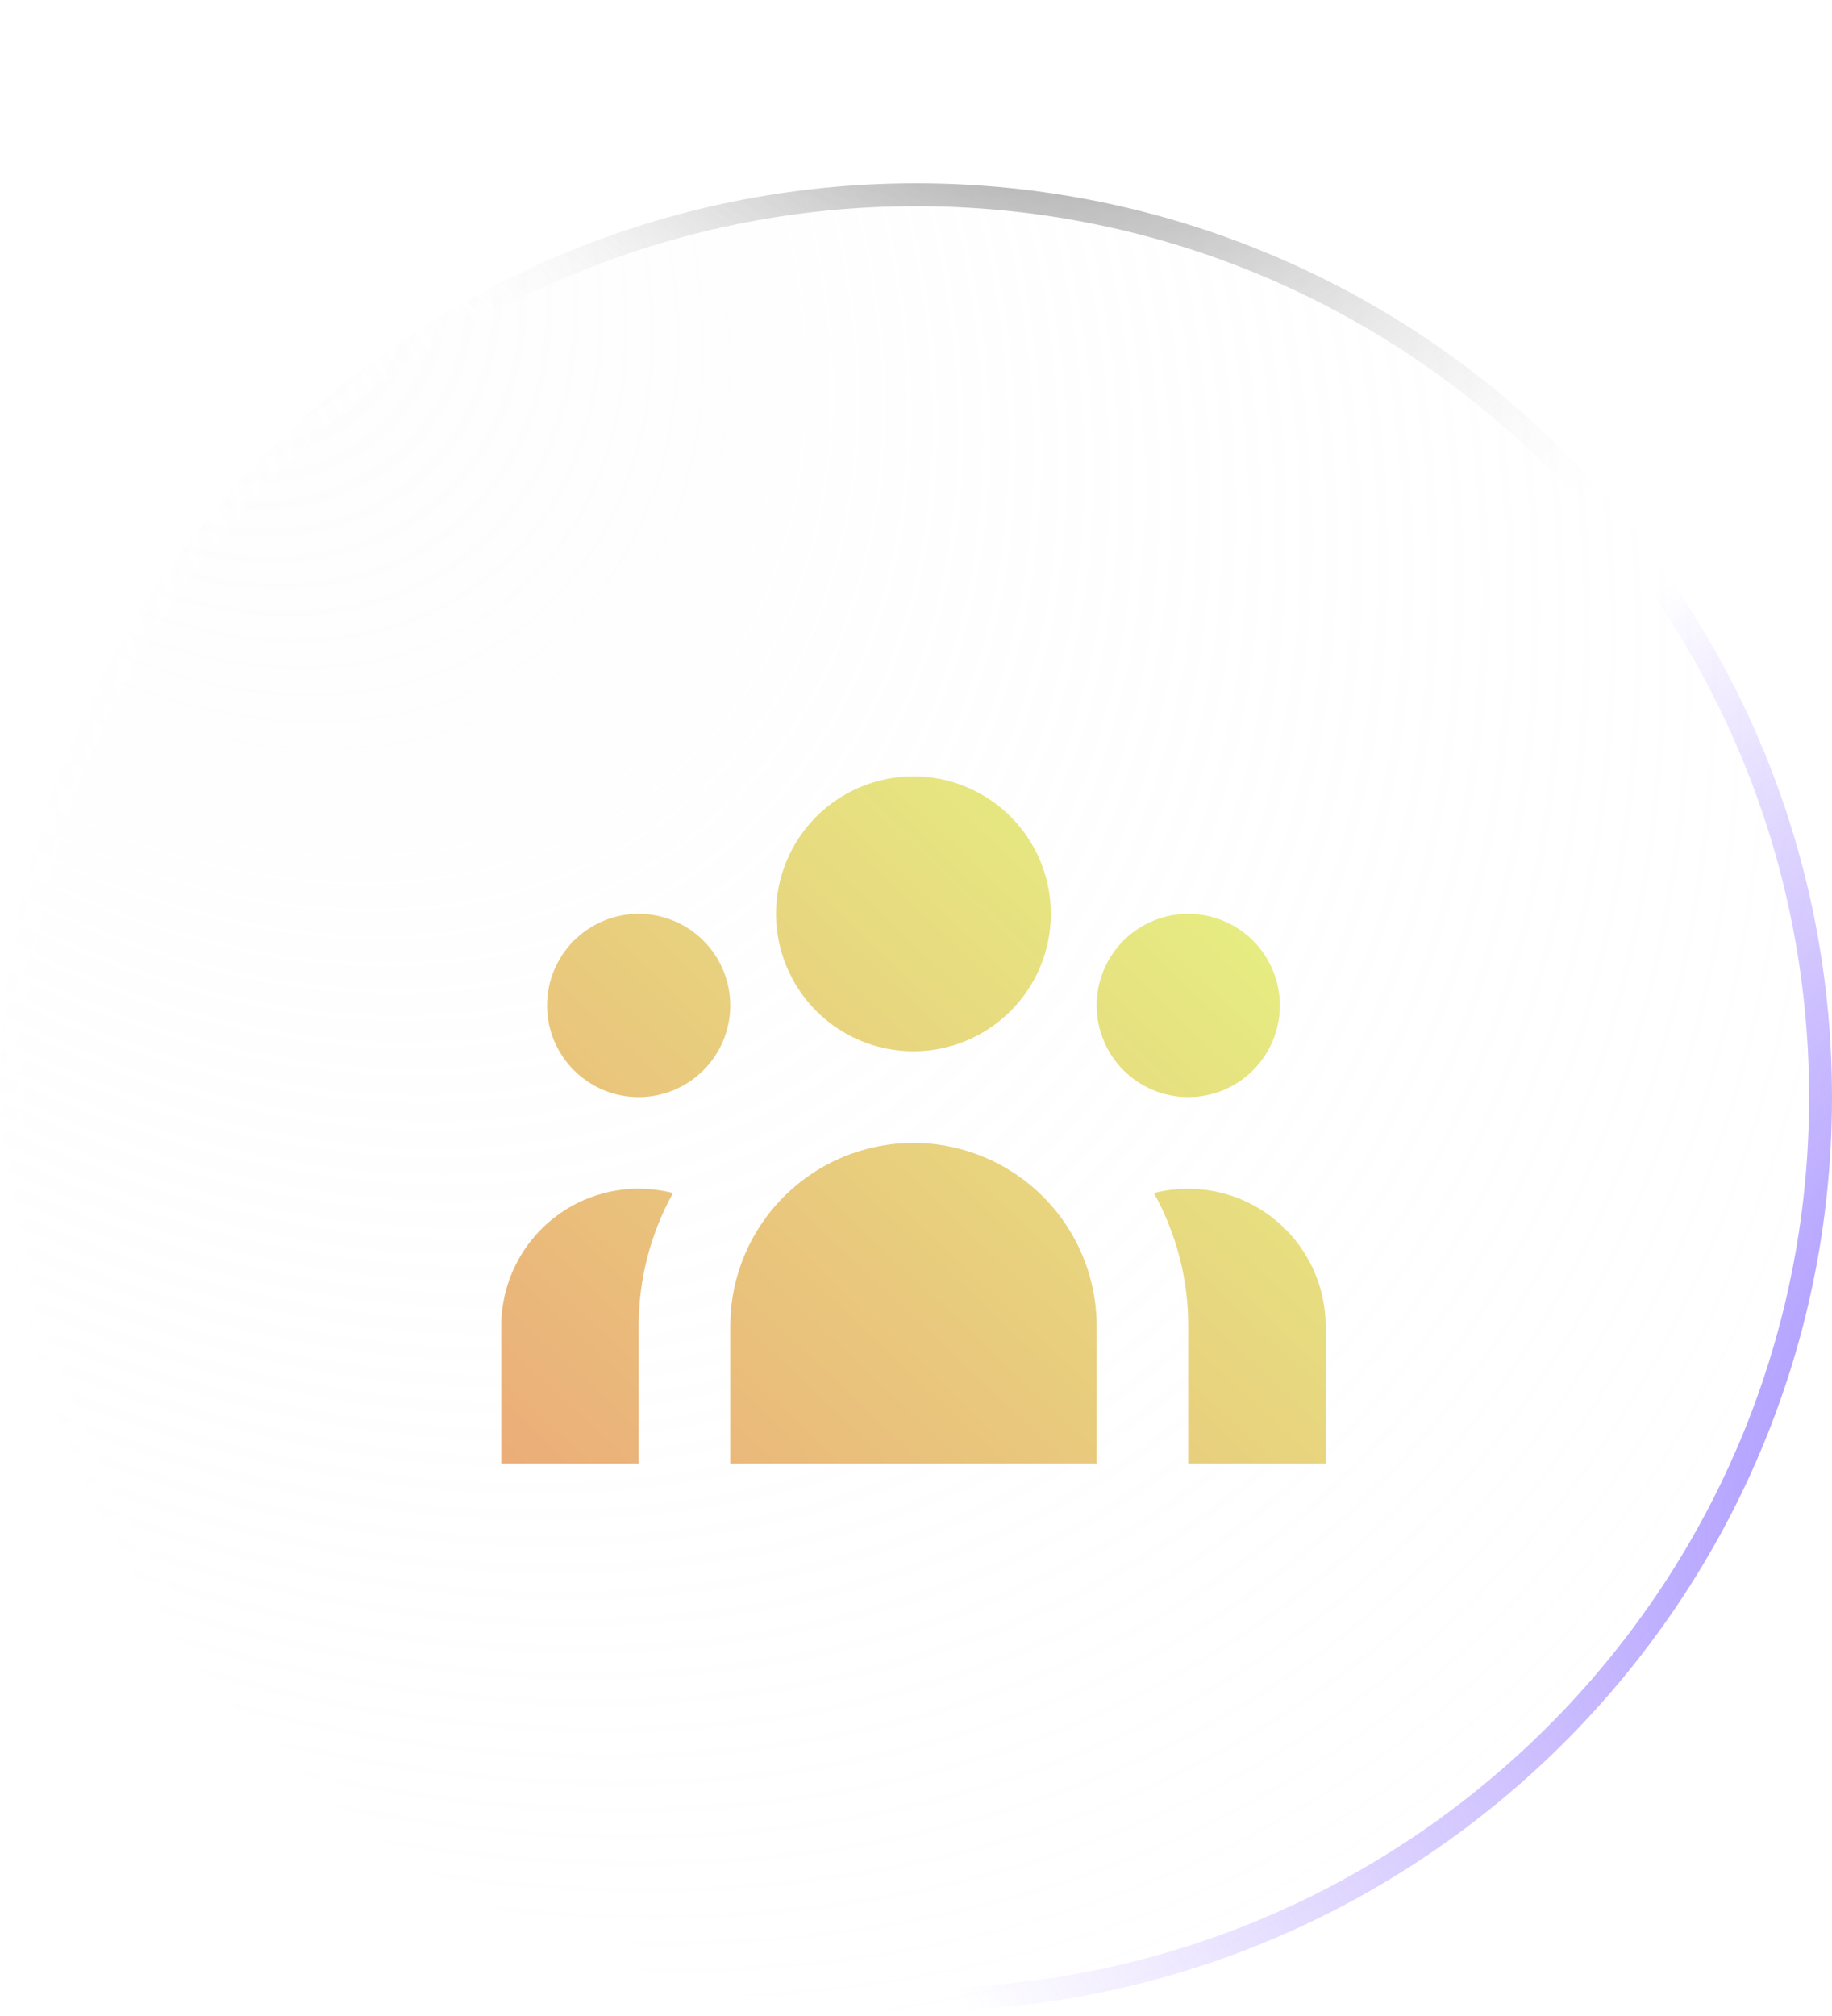 <svg width="80" height="88" viewBox="0 0 80 88" fill="none" xmlns="http://www.w3.org/2000/svg">
<g filter="url(#filter0_b_1_216)">
<path d="M0 47.895C0 25.862 17.966 8 40 8C62.034 8 80 25.862 80 47.895C80 69.929 62.034 87.791 40 87.791C17.966 87.791 0 69.929 0 47.895Z" fill="url(#paint0_radial_1_216)"/>
<path d="M0.5 47.895C0.5 26.14 18.241 8.5 40 8.5C61.759 8.5 79.5 26.14 79.5 47.895C79.5 69.651 61.759 87.291 40 87.291C18.241 87.291 0.5 69.651 0.5 47.895Z" stroke="url(#paint1_radial_1_216)"/>
<path d="M0.5 47.895C0.5 26.14 18.241 8.5 40 8.5C61.759 8.5 79.5 26.14 79.5 47.895C79.5 69.651 61.759 87.291 40 87.291C18.241 87.291 0.5 69.651 0.5 47.895Z" stroke="url(#paint2_radial_1_216)"/>
<path d="M0.5 47.895C0.5 26.14 18.241 8.5 40 8.5C61.759 8.5 79.5 26.14 79.5 47.895C79.5 69.651 61.759 87.291 40 87.291C18.241 87.291 0.5 69.651 0.5 47.895Z" stroke="url(#paint3_radial_1_216)"/>
</g>
<g filter="url(#filter1_f_1_216)">
<ellipse cx="39.744" cy="29.482" rx="25.385" ry="16.367" fill="url(#paint4_radial_1_216)" fill-opacity="0.2"/>
</g>
<path d="M45.889 39.889C45.889 41.48 45.257 43.006 44.132 44.132C43.006 45.257 41.48 45.889 39.889 45.889C38.298 45.889 36.772 45.257 35.646 44.132C34.521 43.006 33.889 41.48 33.889 39.889C33.889 38.298 34.521 36.772 35.646 35.646C36.772 34.521 38.298 33.889 39.889 33.889C41.48 33.889 43.006 34.521 44.132 35.646C45.257 36.772 45.889 38.298 45.889 39.889ZM55.889 43.889C55.889 44.95 55.468 45.967 54.717 46.717C53.967 47.468 52.95 47.889 51.889 47.889C50.828 47.889 49.811 47.468 49.06 46.717C48.31 45.967 47.889 44.95 47.889 43.889C47.889 42.828 48.31 41.811 49.06 41.06C49.811 40.31 50.828 39.889 51.889 39.889C52.95 39.889 53.967 40.31 54.717 41.06C55.468 41.811 55.889 42.828 55.889 43.889ZM47.889 57.889C47.889 55.767 47.046 53.732 45.546 52.232C44.045 50.732 42.011 49.889 39.889 49.889C37.767 49.889 35.732 50.732 34.232 52.232C32.732 53.732 31.889 55.767 31.889 57.889V63.889H47.889V57.889ZM31.889 43.889C31.889 44.95 31.468 45.967 30.717 46.717C29.967 47.468 28.95 47.889 27.889 47.889C26.828 47.889 25.811 47.468 25.061 46.717C24.31 45.967 23.889 44.95 23.889 43.889C23.889 42.828 24.31 41.811 25.061 41.06C25.811 40.31 26.828 39.889 27.889 39.889C28.95 39.889 29.967 40.31 30.717 41.06C31.468 41.811 31.889 42.828 31.889 43.889ZM51.889 63.889V57.889C51.892 55.855 51.376 53.855 50.389 52.077C51.276 51.85 52.202 51.829 53.099 52.014C53.995 52.2 54.837 52.588 55.56 53.149C56.284 53.709 56.87 54.428 57.273 55.249C57.677 56.071 57.887 56.974 57.889 57.889V63.889H51.889ZM29.389 52.077C28.402 53.855 27.886 55.855 27.889 57.889V63.889H21.889V57.889C21.889 56.973 22.098 56.069 22.501 55.247C22.904 54.424 23.49 53.705 24.214 53.144C24.938 52.583 25.78 52.195 26.677 52.01C27.575 51.825 28.502 51.848 29.389 52.077Z" fill="url(#paint5_linear_1_216)"/>
<defs>
<filter id="filter0_b_1_216" x="-5" y="3" width="90" height="89.791" filterUnits="userSpaceOnUse" color-interpolation-filters="sRGB">
<feFlood flood-opacity="0" result="BackgroundImageFix"/>
<feGaussianBlur in="BackgroundImageFix" stdDeviation="2.5"/>
<feComposite in2="SourceAlpha" operator="in" result="effect1_backgroundBlur_1_216"/>
<feBlend mode="normal" in="SourceGraphic" in2="effect1_backgroundBlur_1_216" result="shape"/>
</filter>
<filter id="filter1_f_1_216" x="1.404" y="0.16" width="76.678" height="58.644" filterUnits="userSpaceOnUse" color-interpolation-filters="sRGB">
<feFlood flood-opacity="0" result="BackgroundImageFix"/>
<feBlend mode="normal" in="SourceGraphic" in2="BackgroundImageFix" result="shape"/>
<feGaussianBlur stdDeviation="6.477" result="effect1_foregroundBlur_1_216"/>
</filter>
<radialGradient id="paint0_radial_1_216" cx="0" cy="0" r="1" gradientUnits="userSpaceOnUse" gradientTransform="translate(6.692 8) rotate(47.945) scale(119.431 86.775)">
<stop stop-color="#FAFAFA" stop-opacity="0.36"/>
<stop offset="1" stop-color="white" stop-opacity="0"/>
</radialGradient>
<radialGradient id="paint1_radial_1_216" cx="0" cy="0" r="1" gradientUnits="userSpaceOnUse" gradientTransform="translate(-42.596 16.163) rotate(35.041) scale(92.151 54.388)">
<stop stop-color="white"/>
<stop offset="1" stop-color="white" stop-opacity="0.06"/>
</radialGradient>
<radialGradient id="paint2_radial_1_216" cx="0" cy="0" r="1" gradientUnits="userSpaceOnUse" gradientTransform="translate(103.421 61.401) rotate(161.385) scale(66.843 45.178)">
<stop stop-color="#8470FF"/>
<stop offset="1" stop-color="#865CFF" stop-opacity="0"/>
</radialGradient>
<radialGradient id="paint3_radial_1_216" cx="0" cy="0" r="1" gradientUnits="userSpaceOnUse" gradientTransform="translate(40.871 -10.236) rotate(47.215) scale(44.643 32.088)">
<stop/>
<stop offset="1" stop-color="white" stop-opacity="0"/>
</radialGradient>
<radialGradient id="paint4_radial_1_216" cx="0" cy="0" r="1" gradientUnits="userSpaceOnUse" gradientTransform="translate(39.744 13.115) rotate(90) scale(24.257 37.625)">
<stop stop-color="white"/>
<stop offset="1" stop-color="white" stop-opacity="0"/>
</radialGradient>
<linearGradient id="paint5_linear_1_216" x1="62.569" y1="33.889" x2="28.477" y2="70.093" gradientUnits="userSpaceOnUse">
<stop stop-color="#E4FD84"/>
<stop offset="0.99" stop-color="#EBAE79"/>
</linearGradient>
</defs>
</svg>
